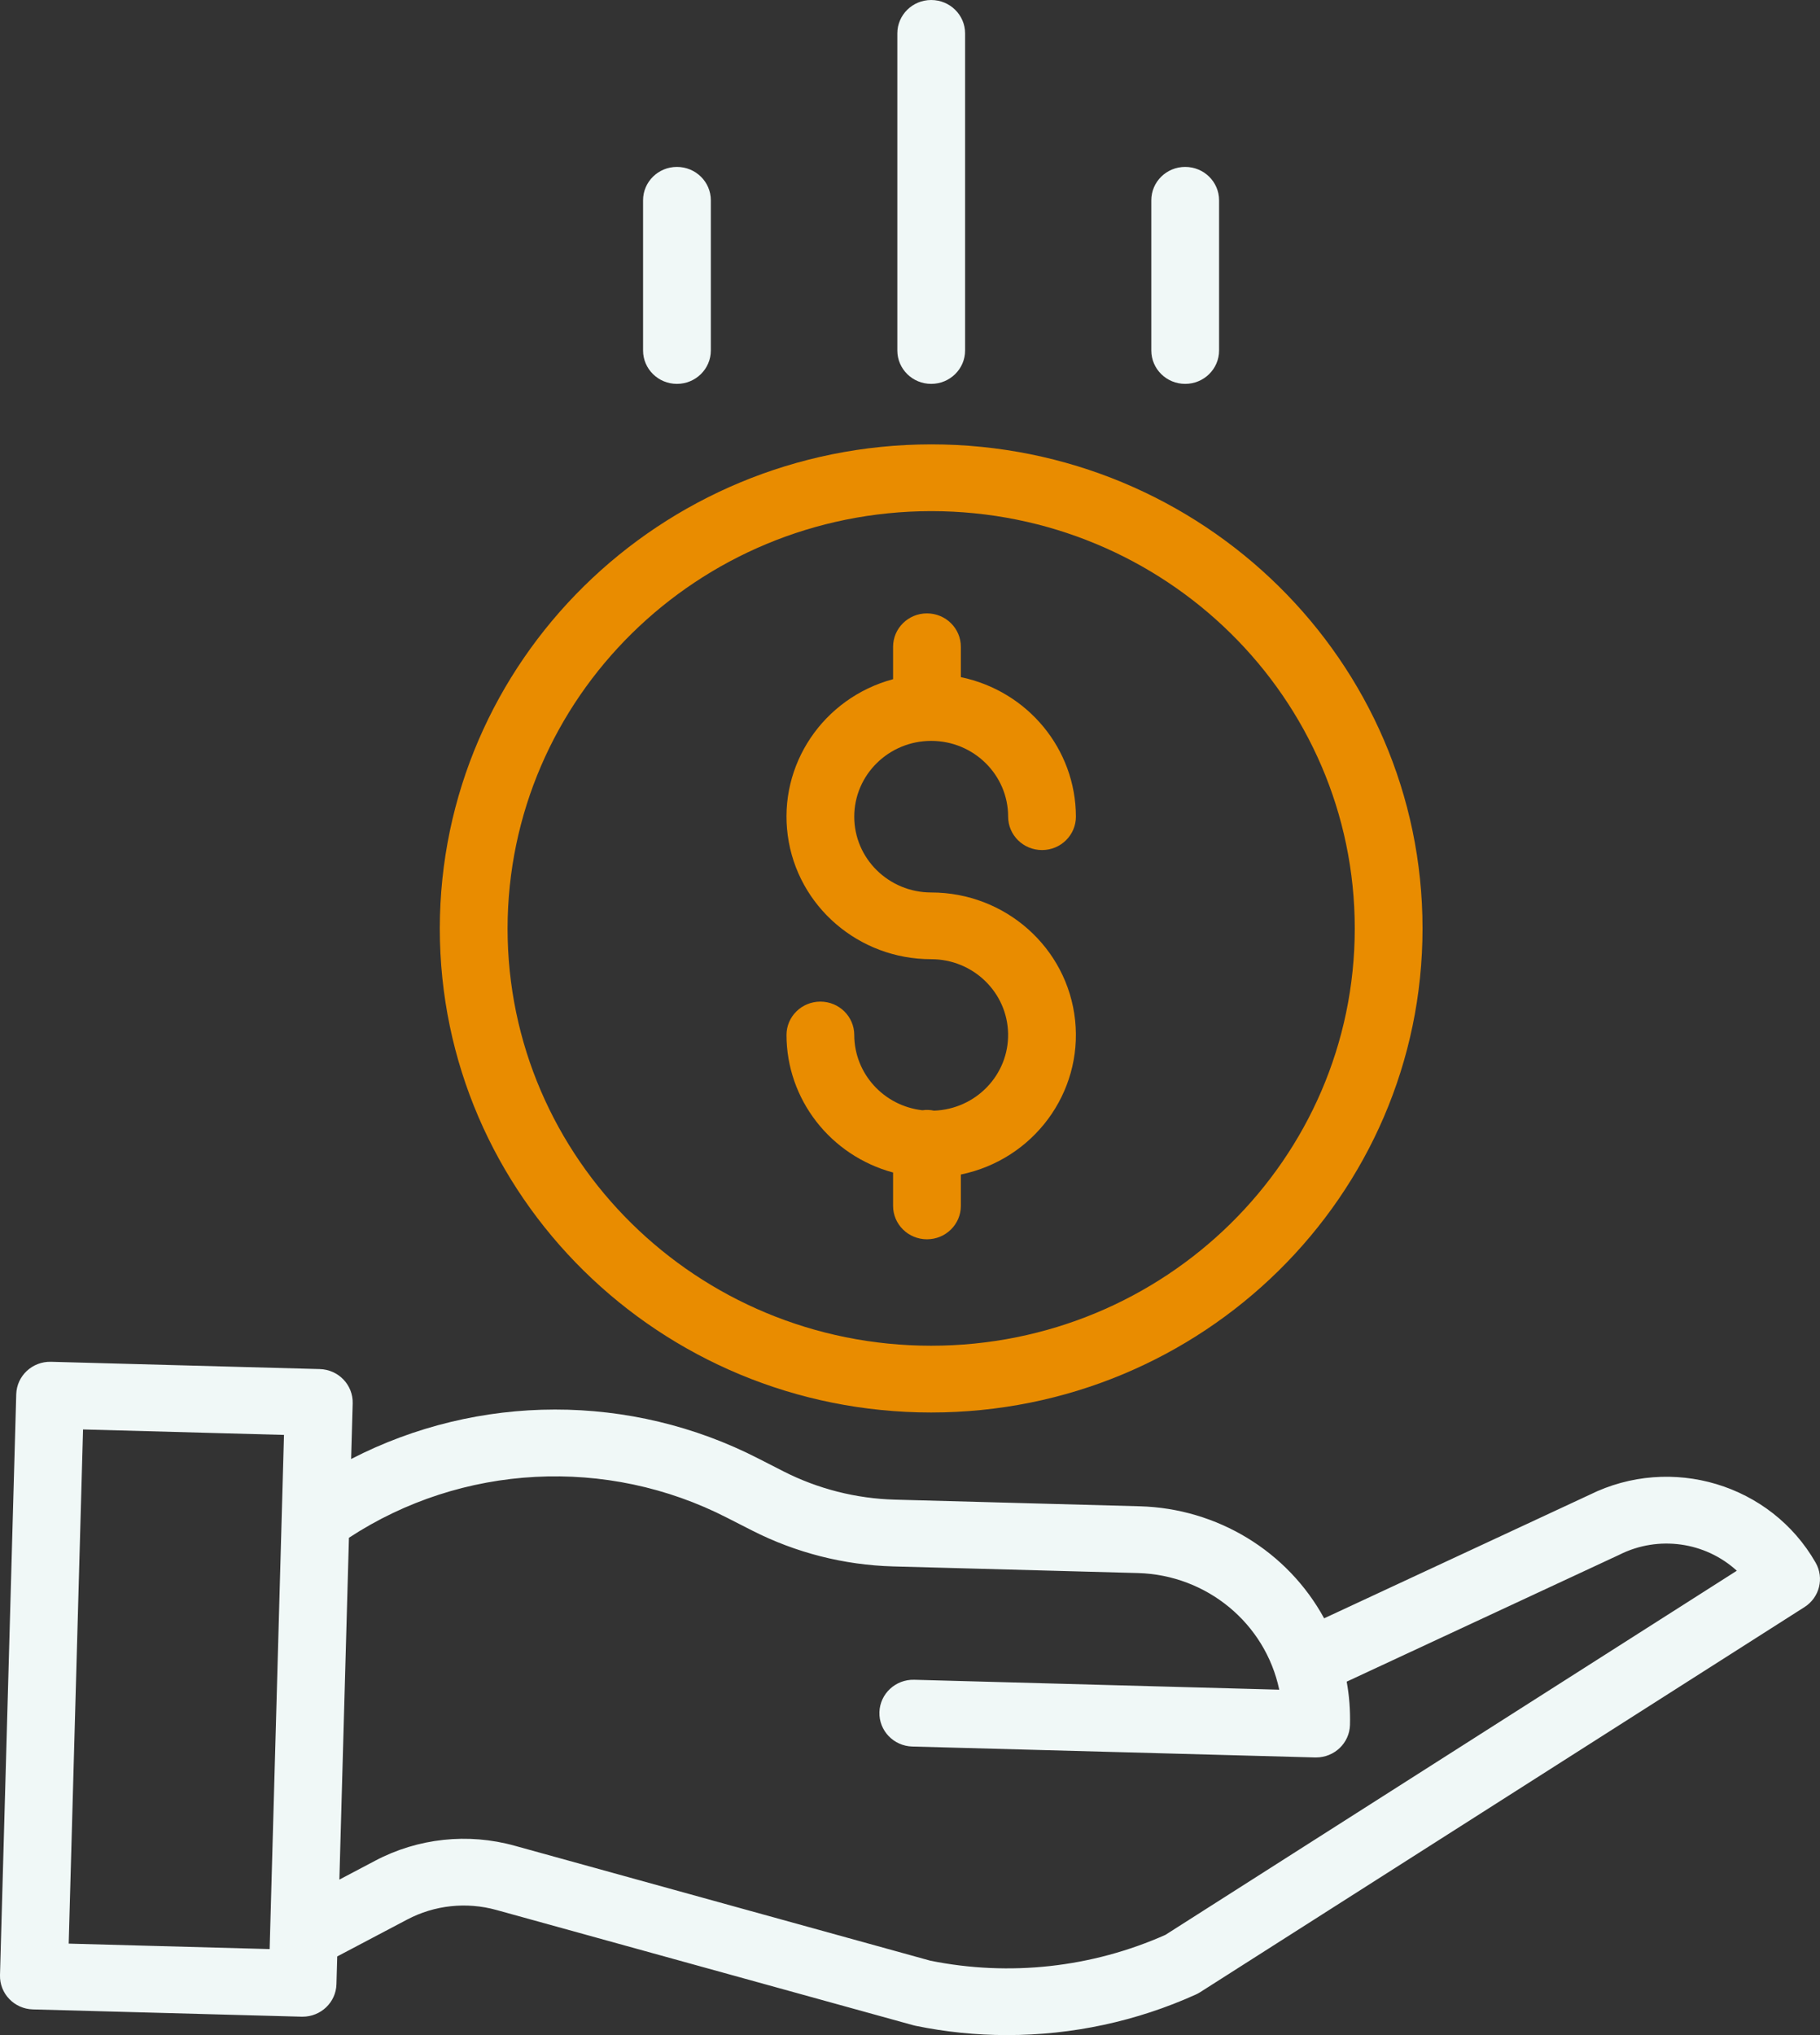 <svg width="51" height="57" viewBox="0 0 51 57" fill="none" xmlns="http://www.w3.org/2000/svg">
<rect x="0" y="0" width="51" height="57" fill="#333333" stroke="none"/>
<path d="M26.173 31.108C26.066 31.085 25.956 31.081 25.847 31.097C24.76 30.973 23.94 30.067 23.938 28.989C23.938 28.473 23.513 28.054 22.989 28.054C22.464 28.054 22.039 28.473 22.039 28.989C22.042 30.788 23.264 32.364 25.026 32.841V33.776C25.026 34.292 25.451 34.711 25.975 34.711C26.5 34.711 26.925 34.292 26.925 33.776V32.897C28.958 32.478 30.34 30.613 30.127 28.578C29.913 26.544 28.172 24.997 26.094 24.997C24.904 24.997 23.938 24.047 23.938 22.874C23.938 21.702 24.904 20.751 26.094 20.751C27.285 20.751 28.25 21.702 28.25 22.874C28.25 23.39 28.675 23.809 29.2 23.809C29.724 23.809 30.149 23.39 30.149 22.874C30.146 20.985 28.802 19.356 26.925 18.966V18.115C26.925 17.599 26.5 17.18 25.975 17.18C25.451 17.18 25.026 17.599 25.026 18.115V19.023C23.067 19.55 21.805 21.423 22.075 23.405C22.345 25.387 24.063 26.867 26.094 26.866C27.269 26.866 28.227 27.793 28.249 28.949C28.27 30.106 27.347 31.066 26.173 31.108Z" fill="#E98C00"/>
<path d="M12.324 26.004C12.324 33.492 18.489 39.562 26.093 39.562C33.698 39.562 39.862 33.492 39.862 26.004C39.862 18.516 33.698 12.446 26.093 12.446C18.492 12.454 12.333 18.519 12.324 26.004ZM26.093 14.316C32.649 14.316 37.963 19.548 37.963 26.004C37.963 32.459 32.649 37.692 26.093 37.692C19.537 37.692 14.223 32.459 14.223 26.004C14.231 19.552 19.541 14.323 26.093 14.316Z" fill="#E98C00"/>
<path d="M44.543 41.867L37.105 45.327C36.078 43.446 34.108 42.249 31.94 42.189L25.074 42.003C23.986 41.973 22.92 41.702 21.953 41.21L21.254 40.853C17.677 39.017 13.413 39.022 9.839 40.865L9.883 39.307C9.897 38.79 9.484 38.36 8.96 38.346L1.43 38.142C0.906 38.128 0.47 38.535 0.455 39.051L0 55.321C-0.014 55.837 0.399 56.267 0.923 56.281L8.453 56.485H8.479C8.993 56.485 9.414 56.082 9.428 55.576L9.45 54.797L11.406 53.766C12.174 53.359 13.072 53.263 13.91 53.496L25.591 56.724C25.611 56.73 25.632 56.735 25.653 56.739C26.497 56.913 27.358 57.001 28.22 57C30.047 57.001 31.852 56.614 33.512 55.863C33.553 55.845 33.592 55.823 33.63 55.799L50.566 45.012C50.988 44.743 51.124 44.198 50.877 43.767C49.62 41.57 46.831 40.733 44.543 41.867ZM1.925 54.438L2.327 40.037L7.958 40.19L7.556 54.591L1.925 54.438ZM32.657 54.193C30.594 55.11 28.29 55.363 26.073 54.917L14.424 51.697C13.113 51.332 11.709 51.483 10.51 52.118L9.51 52.645L9.778 43.071C12.945 40.996 17.008 40.783 20.381 42.514L21.08 42.87C22.301 43.491 23.648 43.834 25.022 43.873L31.889 44.059C33.817 44.113 35.455 45.466 35.847 47.326L25.618 47.048C25.094 47.034 24.658 47.441 24.643 47.957C24.628 48.474 25.042 48.904 25.566 48.918L36.854 49.224H36.88C37.394 49.223 37.815 48.82 37.829 48.314C37.84 47.908 37.81 47.501 37.737 47.101L45.366 43.552C45.373 43.549 45.381 43.545 45.388 43.541C46.47 43.002 47.779 43.182 48.669 43.994L32.657 54.193Z" fill="#F0F8F7"/>
<path d="M27.044 9.817V0.935C27.044 0.419 26.618 0 26.094 0C25.57 0 25.145 0.419 25.145 0.935V9.817C25.145 10.334 25.57 10.752 26.094 10.752C26.618 10.752 27.044 10.334 27.044 9.817Z" fill="#F0F8F7"/>
<path d="M34.161 9.817V5.61C34.161 5.093 33.736 4.675 33.211 4.675C32.687 4.675 32.262 5.093 32.262 5.61V9.817C32.262 10.333 32.687 10.752 33.211 10.752C33.736 10.752 34.161 10.333 34.161 9.817Z" fill="#F0F8F7"/>
<path d="M19.919 9.817V5.61C19.919 5.093 19.493 4.675 18.969 4.675C18.445 4.675 18.02 5.093 18.02 5.61V9.817C18.02 10.333 18.445 10.752 18.969 10.752C19.493 10.752 19.919 10.333 19.919 9.817Z" fill="#F0F8F7"/>
</svg>

